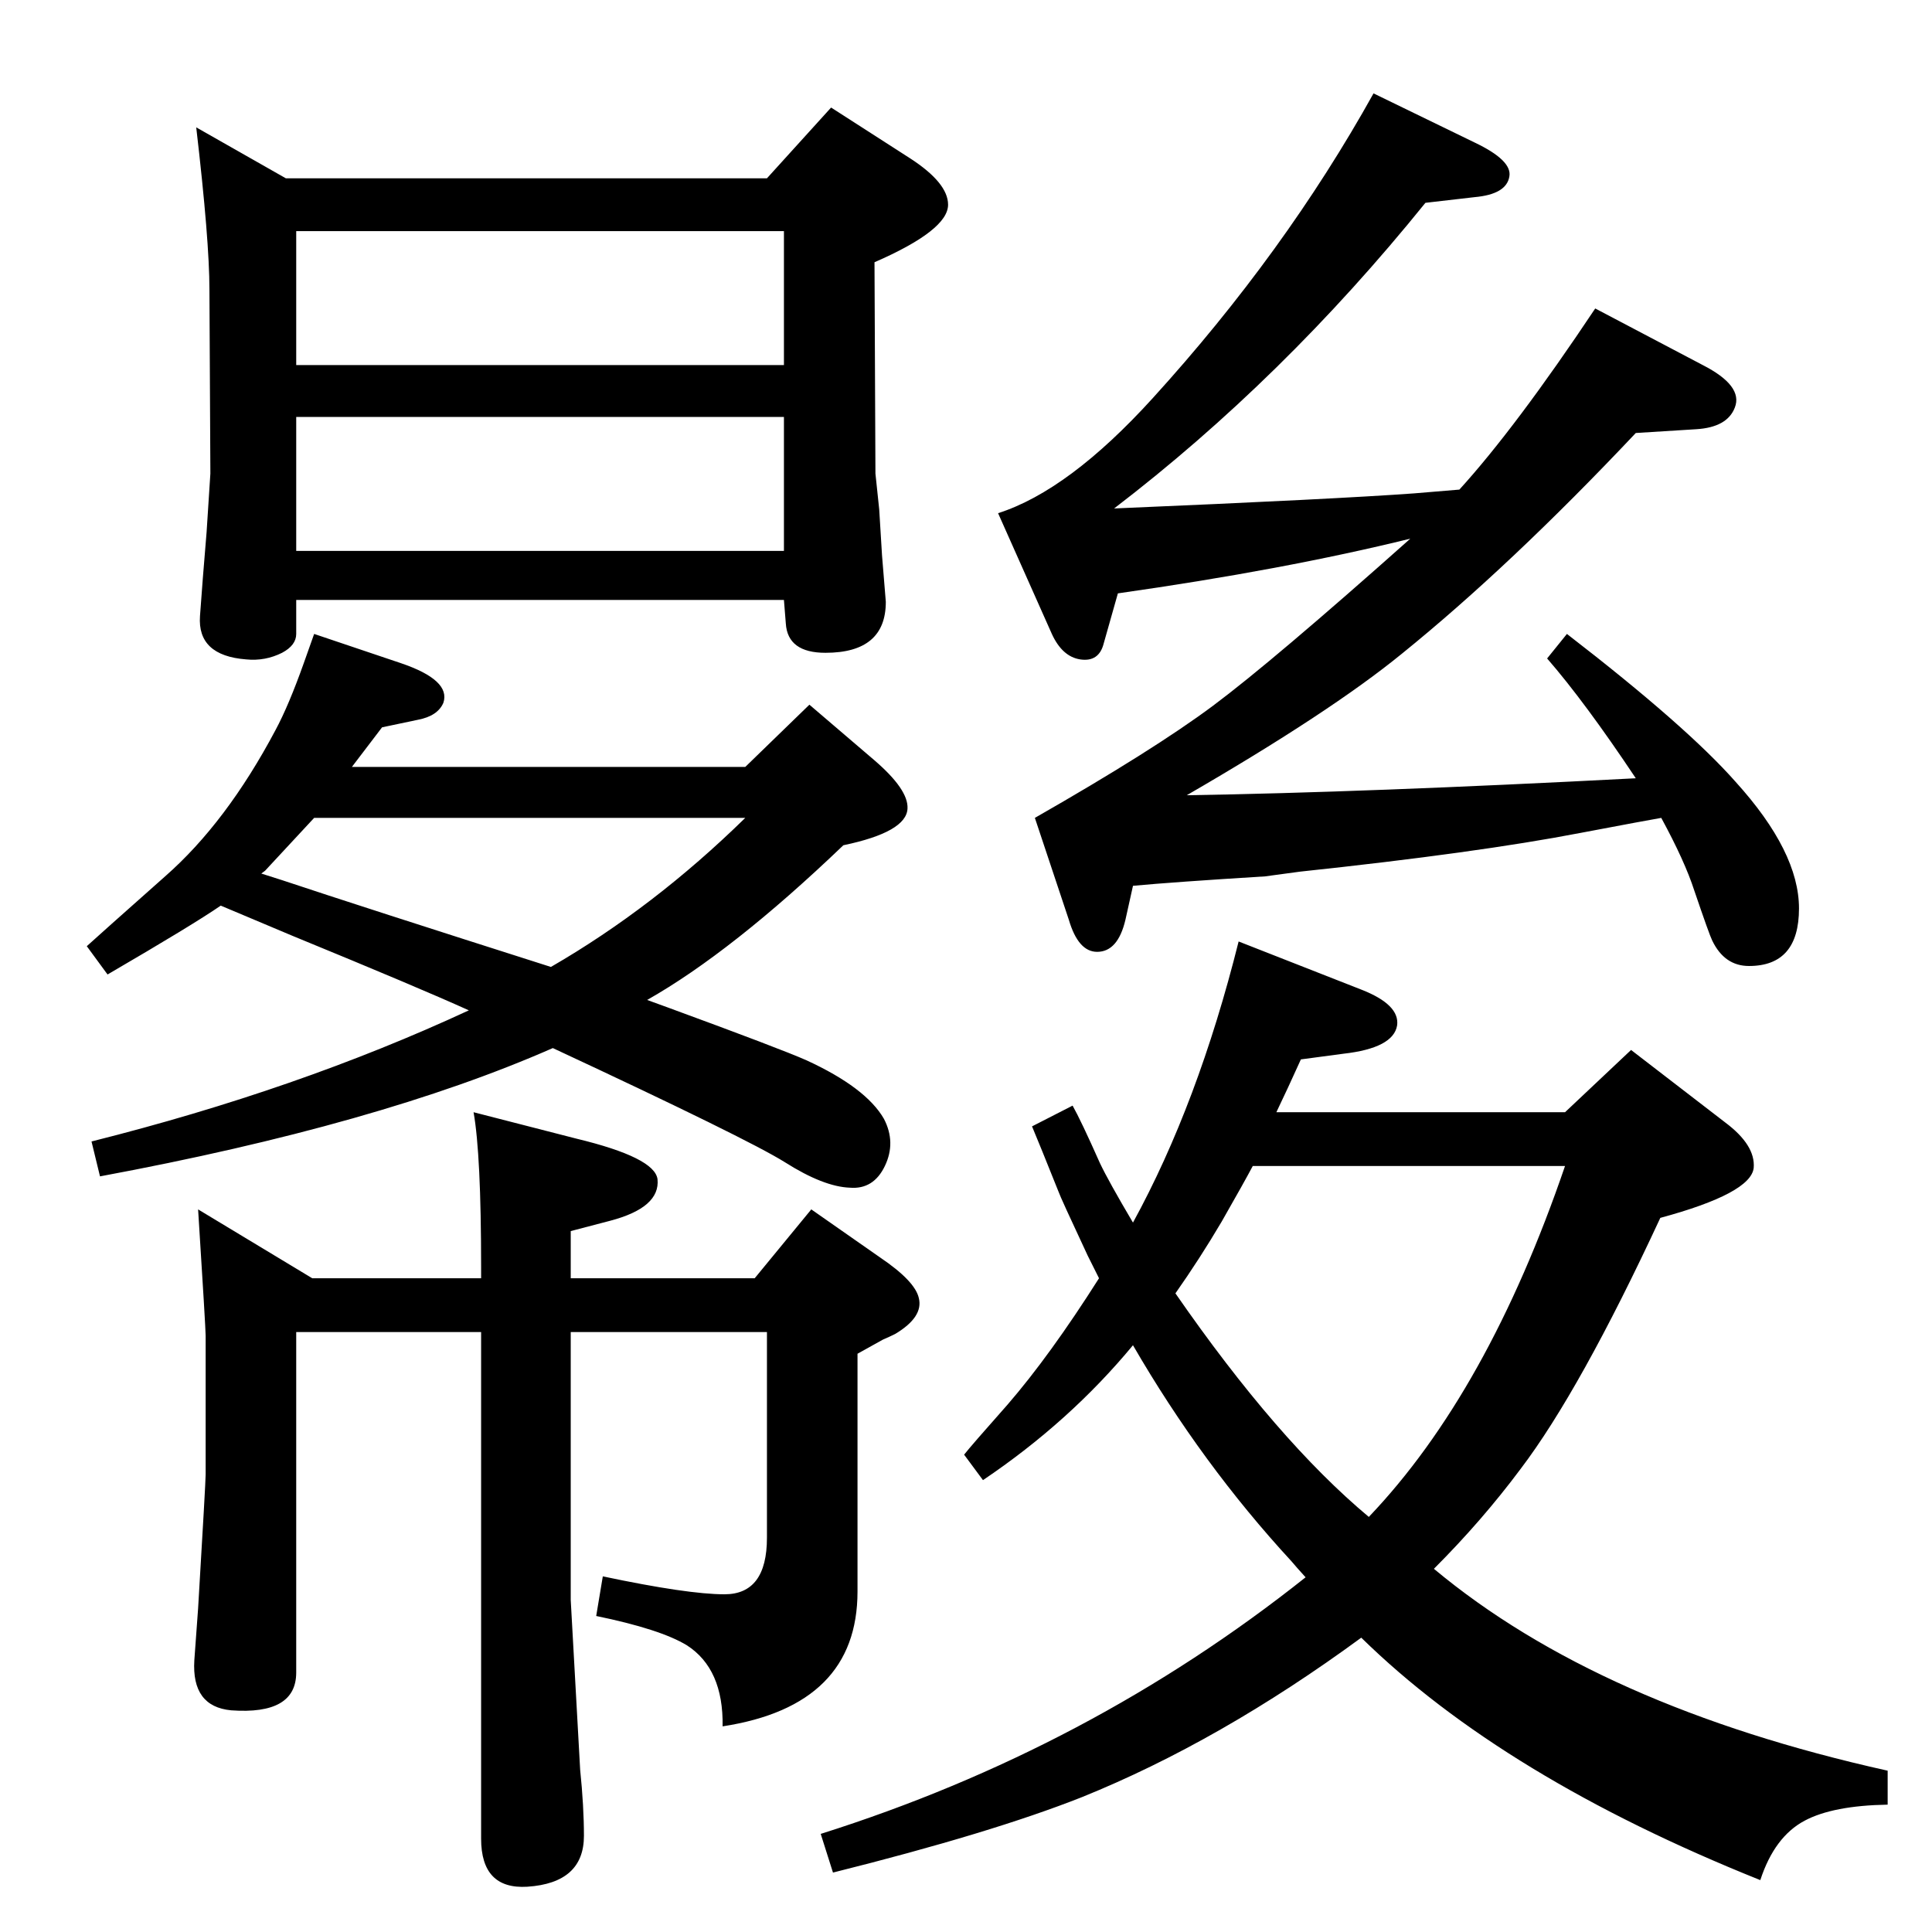 <?xml version="1.0" standalone="no"?>
<!DOCTYPE svg PUBLIC "-//W3C//DTD SVG 1.1//EN" "http://www.w3.org/Graphics/SVG/1.1/DTD/svg11.dtd" >
<svg xmlns="http://www.w3.org/2000/svg" xmlns:xlink="http://www.w3.org/1999/xlink" version="1.1" viewBox="0 0 2048 2048">
  <g transform="matrix(1 0 0 -1 0 2048)">
   <path fill="currentColor"
d="M686 988l22 -8q120 -44 147 -56q63 -29 82 -62q13 -25 1 -50t-37 -23q-28 1 -69 27q-40 25 -246 121q-184 -81 -480 -136l-9 37q219 55 400 139q-53 24 -187 79l-76 32q-29 -20 -120 -73l-22 30q12 11 83 74q65 57 117 155q14 26 30 71l11 31l92 -31q53 -18 45 -42
q-6 -14 -27 -18l-38 -8l-32 -42h417l68 66l69 -59q36 -31 35 -51q-1 -25 -68 -39q-118 -113 -208 -164zM584 1023q109 63 206 158h-457l-52 -56l-4 -3l22 -7q84 -28 285 -92zM208 1913l95 -54h510l68 75l84 -54q40 -26 40 -49q0 -27 -78 -61l1 -224l4 -38l3 -49l4 -49
q0 -54 -64 -54q-40 0 -42 31l-2 25h-517v-36q0 -12 -15 -20q-18 -9 -38 -7q-52 4 -49 46l3 40l4 49l4 62l-1 195q0 52 -14 172zM831 1464v142h-517v-142h517zM831 1661v142h-517v-142h517zM1495 1477q-134 -33 -310 -58l-15 -53q-5 -20 -25 -17q-19 3 -30 27l-57 128
q75 24 164 122q140 154 234 323l107 -52q40 -19 37 -36q-3 -19 -37 -22l-52 -6q-151 -187 -330 -324q236 10 318 16l48 4q60 66 144 192l114 -60q43 -22 34 -45q-8 -21 -41 -23l-64 -4q-133 -141 -248 -234q-76 -62 -228 -150q189 3 476 18q-54 81 -94 127l21 26
q127 -98 179 -157q67 -74 67 -134q0 -61 -53 -61q-26 0 -39 27q-3 6 -19 53q-10 31 -35 77q-12 -2 -86 -16q-109 -21 -297 -41l-37 -5q-97 -6 -140 -10l-8 -36q-8 -34 -30 -34q-20 0 -30 34l-36 108q126 72 189 119t209 177zM1201 622q-67 -81 -159 -143l-20 27q7 9 46 53
q45 52 97 134l-12 24q-29 62 -31 68q-20 50 -28 69l43 22q9 -16 29 -61q9 -19 35 -63q69 126 112 298l130 -51q41 -16 38 -38q-4 -24 -57 -30l-45 -6q-14 -31 -26 -56h306l70 66l100 -77q32 -24 30 -48q-3 -27 -99 -53q-85 -183 -148 -266q-41 -55 -92 -106
q175 -146 481 -214v-36q-58 -1 -88 -17q-32 -17 -47 -63q-272 109 -423 257q-150 -110 -296 -169q-96 -38 -264 -80l-13 41q285 90 514 272q-10 11 -15 17q-95 103 -168 229zM1246 677q108 -156 205 -237q126 132 208 372h-331q-9 -17 -33 -59q-23 -39 -49 -76zM510 693v12
q0 119 -8 164l109 -28q83 -20 86 -43q3 -30 -50 -44l-42 -11v-50h195l60 73l73 -51q37 -25 41 -43q5 -20 -25 -38q-6 -3 -13 -6l-27 -15v-252q0 -121 -143 -143q1 61 -38 86q-28 17 -96 31l7 42q90 -19 129 -19q45 0 45 60v218h-208v-284l10 -180q4 -39 4 -70q0 -50 -60 -54
q-49 -3 -49 51v537h-196v-361q0 -45 -69 -40q-42 4 -39 53l4 55q8 134 8 142v147q0 8 -8 134l121 -73h179z" />
  </g>

</svg>
